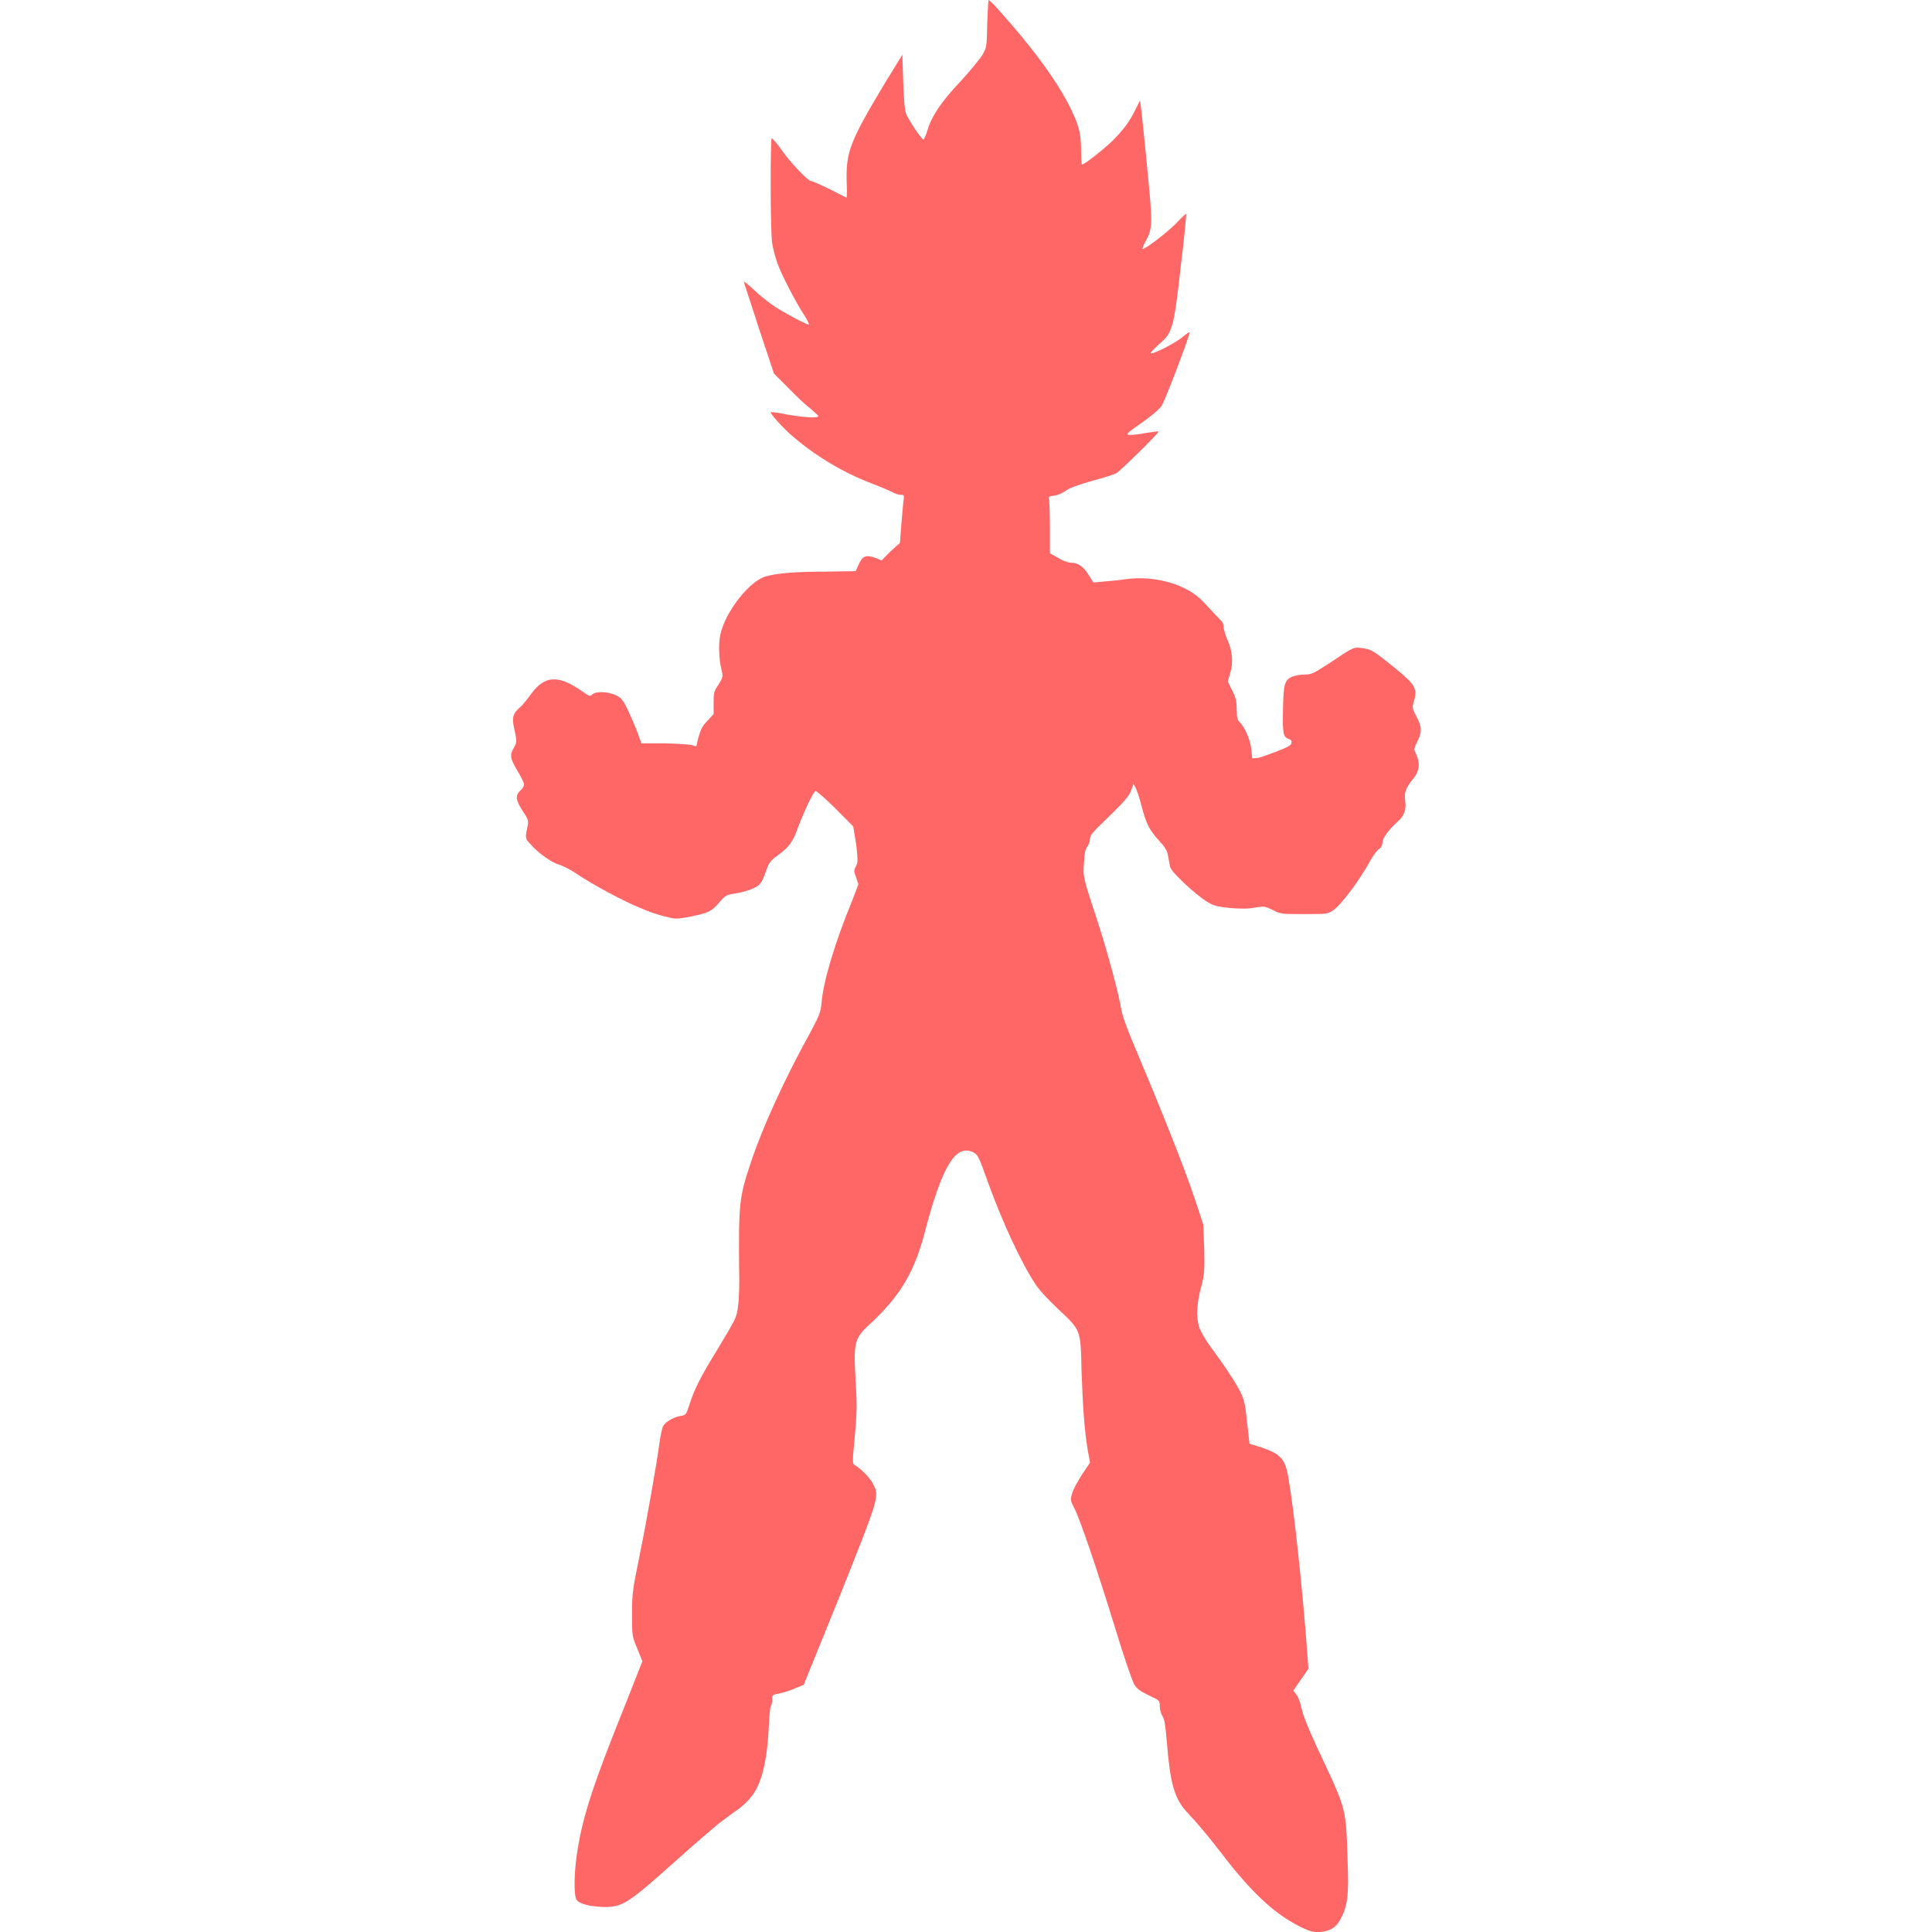 
<svg xmlns="http://www.w3.org/2000/svg" xmlns:xlink="http://www.w3.org/1999/xlink" width="16px" height="16px" viewBox="0 0 16 16" version="1.1">
<g id="surface1">
<path style=" stroke:none;fill-rule:evenodd;fill:#ff6666;fill-opacity:1;" d="M 10.777 15.961 C 10.57 15.859 10.398 15.703 10.176 15.426 C 9.996 15.191 9.918 15.102 9.816 14.992 C 9.727 14.887 9.691 14.77 9.664 14.434 C 9.652 14.297 9.645 14.242 9.629 14.215 C 9.613 14.191 9.605 14.156 9.605 14.129 C 9.605 14.082 9.602 14.082 9.512 14.039 C 9.438 14.004 9.414 13.984 9.391 13.945 C 9.375 13.914 9.305 13.715 9.238 13.492 C 9.082 12.984 8.949 12.598 8.902 12.5 C 8.863 12.426 8.863 12.422 8.879 12.367 C 8.887 12.336 8.926 12.266 8.961 12.211 L 9.027 12.113 L 9.008 12.008 C 8.98 11.836 8.969 11.676 8.957 11.359 C 8.949 11.004 8.953 11.02 8.762 10.84 C 8.688 10.77 8.605 10.684 8.574 10.633 C 8.461 10.465 8.301 10.121 8.184 9.797 C 8.105 9.574 8.098 9.559 8.051 9.539 C 7.91 9.48 7.801 9.664 7.66 10.199 C 7.578 10.52 7.461 10.723 7.23 10.941 C 7.066 11.094 7.066 11.09 7.09 11.508 C 7.098 11.645 7.094 11.746 7.078 11.906 C 7.059 12.109 7.059 12.121 7.078 12.133 C 7.125 12.156 7.211 12.246 7.23 12.289 C 7.285 12.391 7.281 12.398 6.957 13.211 L 6.656 13.953 L 6.59 13.98 C 6.555 13.996 6.496 14.016 6.461 14.023 C 6.398 14.035 6.395 14.035 6.395 14.074 C 6.395 14.098 6.391 14.121 6.383 14.129 C 6.379 14.133 6.371 14.211 6.367 14.297 C 6.363 14.387 6.352 14.508 6.34 14.566 C 6.301 14.785 6.246 14.883 6.113 14.984 C 6.066 15.016 6 15.066 5.957 15.098 C 5.918 15.129 5.758 15.266 5.602 15.406 C 5.195 15.77 5.156 15.793 5 15.793 C 4.879 15.789 4.793 15.766 4.773 15.73 C 4.75 15.684 4.754 15.488 4.785 15.309 C 4.828 15.039 4.918 14.762 5.172 14.133 L 5.32 13.758 L 5.277 13.652 C 5.234 13.547 5.234 13.547 5.234 13.363 C 5.234 13.195 5.242 13.152 5.293 12.902 C 5.363 12.559 5.441 12.102 5.461 11.953 C 5.469 11.891 5.484 11.824 5.492 11.809 C 5.516 11.773 5.574 11.738 5.633 11.727 C 5.68 11.719 5.68 11.719 5.707 11.641 C 5.75 11.504 5.797 11.41 5.953 11.156 C 6.098 10.914 6.102 10.91 6.113 10.809 C 6.121 10.754 6.125 10.617 6.121 10.504 C 6.117 9.973 6.121 9.914 6.219 9.625 C 6.316 9.332 6.5 8.93 6.719 8.535 C 6.789 8.402 6.797 8.383 6.805 8.293 C 6.82 8.121 6.918 7.797 7.055 7.465 L 7.109 7.324 L 7.09 7.266 C 7.07 7.215 7.07 7.207 7.09 7.172 C 7.105 7.141 7.105 7.121 7.09 6.988 L 7.066 6.844 L 6.914 6.691 C 6.832 6.609 6.758 6.547 6.754 6.551 C 6.734 6.559 6.656 6.727 6.609 6.852 C 6.566 6.973 6.539 7.012 6.438 7.086 C 6.387 7.121 6.367 7.148 6.352 7.191 C 6.309 7.312 6.301 7.328 6.242 7.355 C 6.211 7.371 6.145 7.391 6.098 7.398 C 6.016 7.41 6.008 7.414 5.961 7.469 C 5.895 7.547 5.871 7.559 5.723 7.59 C 5.598 7.613 5.598 7.613 5.508 7.59 C 5.453 7.578 5.363 7.547 5.305 7.52 C 5.172 7.469 4.883 7.312 4.766 7.23 C 4.719 7.199 4.656 7.168 4.629 7.16 C 4.57 7.145 4.449 7.059 4.391 6.988 C 4.348 6.945 4.348 6.941 4.371 6.832 C 4.379 6.801 4.371 6.777 4.328 6.715 C 4.27 6.625 4.266 6.59 4.309 6.547 C 4.328 6.531 4.34 6.508 4.34 6.496 C 4.34 6.484 4.316 6.434 4.285 6.383 C 4.223 6.277 4.219 6.254 4.258 6.188 C 4.281 6.145 4.281 6.141 4.262 6.051 C 4.238 5.945 4.242 5.914 4.309 5.855 C 4.328 5.84 4.371 5.785 4.402 5.742 C 4.516 5.59 4.629 5.59 4.824 5.727 C 4.879 5.766 4.887 5.77 4.906 5.75 C 4.938 5.723 5.035 5.727 5.102 5.758 C 5.148 5.781 5.16 5.797 5.207 5.895 C 5.234 5.957 5.273 6.043 5.285 6.082 L 5.312 6.156 L 5.508 6.156 C 5.613 6.16 5.715 6.164 5.734 6.172 C 5.766 6.184 5.77 6.184 5.773 6.152 C 5.797 6.051 5.812 6.016 5.859 5.969 L 5.91 5.914 L 5.91 5.824 C 5.91 5.742 5.91 5.73 5.949 5.672 C 5.988 5.609 5.988 5.602 5.977 5.555 C 5.953 5.461 5.949 5.332 5.965 5.258 C 6.004 5.07 6.207 4.809 6.344 4.773 C 6.441 4.746 6.59 4.734 6.836 4.734 L 7.086 4.73 L 7.109 4.68 C 7.141 4.605 7.168 4.594 7.242 4.617 L 7.301 4.641 L 7.375 4.566 L 7.453 4.496 L 7.465 4.336 C 7.473 4.246 7.48 4.156 7.484 4.137 C 7.488 4.098 7.488 4.098 7.457 4.098 C 7.441 4.098 7.406 4.086 7.379 4.07 C 7.355 4.059 7.281 4.027 7.219 4.004 C 6.984 3.914 6.762 3.781 6.574 3.621 C 6.488 3.551 6.375 3.422 6.383 3.414 C 6.387 3.41 6.449 3.418 6.523 3.434 C 6.664 3.457 6.777 3.465 6.777 3.445 C 6.777 3.441 6.746 3.414 6.711 3.383 C 6.672 3.355 6.59 3.277 6.527 3.211 L 6.41 3.094 L 6.285 2.719 C 6.219 2.512 6.16 2.34 6.16 2.332 C 6.16 2.328 6.195 2.355 6.238 2.395 C 6.281 2.438 6.355 2.496 6.398 2.527 C 6.484 2.586 6.691 2.695 6.699 2.688 C 6.703 2.684 6.684 2.648 6.66 2.609 C 6.59 2.504 6.473 2.277 6.438 2.18 C 6.422 2.133 6.402 2.059 6.395 2.016 C 6.379 1.922 6.379 1.145 6.391 1.145 C 6.398 1.145 6.43 1.184 6.465 1.23 C 6.535 1.336 6.691 1.5 6.719 1.5 C 6.73 1.5 6.797 1.531 6.871 1.566 C 6.945 1.605 7.008 1.637 7.012 1.637 C 7.012 1.637 7.016 1.582 7.012 1.52 C 7.004 1.262 7.035 1.18 7.312 0.715 L 7.473 0.453 L 7.48 0.672 C 7.484 0.812 7.492 0.91 7.504 0.941 C 7.52 0.988 7.633 1.156 7.648 1.156 C 7.652 1.156 7.668 1.121 7.68 1.082 C 7.715 0.961 7.797 0.84 7.953 0.676 C 8.031 0.59 8.113 0.492 8.137 0.453 C 8.172 0.391 8.172 0.383 8.176 0.195 C 8.18 0.086 8.184 0 8.188 0 C 8.191 0 8.23 0.035 8.27 0.082 C 8.555 0.398 8.754 0.672 8.863 0.891 C 8.934 1.035 8.953 1.105 8.953 1.242 C 8.953 1.312 8.957 1.363 8.961 1.363 C 8.98 1.363 9.129 1.246 9.207 1.172 C 9.305 1.074 9.355 1.008 9.406 0.902 L 9.441 0.832 L 9.449 0.887 C 9.453 0.914 9.477 1.141 9.5 1.383 C 9.547 1.867 9.547 1.891 9.484 2.004 C 9.469 2.031 9.461 2.059 9.461 2.062 C 9.473 2.074 9.676 1.918 9.746 1.844 C 9.789 1.797 9.824 1.766 9.824 1.773 C 9.824 1.781 9.809 1.965 9.781 2.184 C 9.75 2.473 9.73 2.605 9.711 2.68 C 9.68 2.773 9.676 2.781 9.598 2.852 C 9.555 2.891 9.523 2.922 9.531 2.926 C 9.555 2.934 9.75 2.832 9.801 2.785 C 9.828 2.762 9.852 2.746 9.852 2.754 C 9.852 2.781 9.648 3.32 9.621 3.359 C 9.605 3.387 9.535 3.445 9.457 3.5 C 9.328 3.59 9.32 3.598 9.355 3.602 C 9.371 3.602 9.434 3.598 9.488 3.586 C 9.543 3.578 9.59 3.57 9.594 3.574 C 9.602 3.582 9.281 3.898 9.246 3.918 C 9.227 3.93 9.137 3.957 9.039 3.984 C 8.926 4.016 8.852 4.043 8.824 4.066 C 8.801 4.082 8.758 4.102 8.73 4.105 C 8.688 4.109 8.68 4.113 8.688 4.137 C 8.691 4.152 8.695 4.258 8.695 4.371 L 8.695 4.582 L 8.766 4.621 C 8.801 4.645 8.852 4.66 8.867 4.66 C 8.926 4.66 8.973 4.691 9.016 4.762 L 9.055 4.824 L 9.141 4.816 C 9.191 4.812 9.27 4.805 9.32 4.797 C 9.562 4.762 9.836 4.84 9.969 4.988 C 10.078 5.105 10.094 5.121 10.113 5.141 C 10.125 5.148 10.133 5.172 10.133 5.188 C 10.133 5.211 10.148 5.258 10.164 5.297 C 10.207 5.391 10.215 5.488 10.188 5.574 L 10.168 5.645 L 10.207 5.723 C 10.238 5.785 10.242 5.816 10.242 5.883 C 10.242 5.945 10.25 5.965 10.266 5.98 C 10.309 6.02 10.359 6.137 10.363 6.211 L 10.371 6.281 L 10.414 6.277 C 10.441 6.273 10.512 6.246 10.574 6.223 C 10.664 6.188 10.695 6.172 10.695 6.152 C 10.699 6.137 10.691 6.125 10.676 6.121 C 10.629 6.105 10.621 6.086 10.625 5.883 C 10.629 5.664 10.637 5.629 10.707 5.602 C 10.73 5.594 10.773 5.586 10.809 5.586 C 10.863 5.586 10.883 5.574 11.016 5.488 C 11.215 5.355 11.207 5.359 11.281 5.367 C 11.359 5.379 11.367 5.383 11.551 5.531 C 11.723 5.672 11.742 5.703 11.707 5.816 C 11.695 5.859 11.695 5.867 11.73 5.934 C 11.777 6.02 11.777 6.062 11.738 6.141 C 11.711 6.195 11.707 6.207 11.723 6.234 C 11.766 6.328 11.758 6.387 11.688 6.469 C 11.641 6.531 11.629 6.562 11.637 6.633 C 11.648 6.703 11.629 6.758 11.574 6.805 C 11.504 6.867 11.449 6.941 11.449 6.977 C 11.449 6.996 11.441 7.016 11.426 7.027 C 11.41 7.035 11.383 7.07 11.359 7.109 C 11.254 7.301 11.102 7.5 11.035 7.543 C 10.992 7.57 10.977 7.57 10.797 7.57 C 10.613 7.57 10.605 7.57 10.539 7.535 C 10.473 7.504 10.469 7.504 10.395 7.516 C 10.34 7.527 10.281 7.527 10.191 7.52 C 10.078 7.508 10.055 7.504 9.992 7.465 C 9.953 7.441 9.871 7.375 9.809 7.316 C 9.719 7.23 9.691 7.195 9.688 7.168 C 9.684 7.145 9.676 7.105 9.672 7.082 C 9.668 7.047 9.645 7.012 9.598 6.961 C 9.52 6.875 9.492 6.824 9.453 6.672 C 9.438 6.609 9.414 6.543 9.406 6.527 L 9.387 6.492 L 9.367 6.547 C 9.352 6.59 9.309 6.641 9.188 6.758 C 9.055 6.887 9.027 6.914 9.027 6.945 C 9.027 6.969 9.016 6.996 9.004 7.012 C 8.988 7.035 8.98 7.07 8.977 7.145 C 8.969 7.262 8.965 7.254 9.098 7.656 C 9.18 7.914 9.262 8.219 9.285 8.355 C 9.293 8.406 9.332 8.516 9.379 8.625 C 9.609 9.172 9.797 9.637 9.898 9.938 L 9.965 10.141 L 9.973 10.344 C 9.977 10.527 9.973 10.559 9.949 10.652 C 9.91 10.793 9.906 10.906 9.93 10.988 C 9.941 11.023 9.984 11.098 10.027 11.156 C 10.141 11.309 10.223 11.434 10.27 11.523 C 10.305 11.594 10.312 11.629 10.328 11.781 L 10.348 11.957 L 10.438 11.984 C 10.602 12.039 10.641 12.078 10.668 12.227 C 10.715 12.492 10.789 13.168 10.828 13.715 L 10.836 13.82 L 10.711 14 L 10.734 14.031 C 10.75 14.047 10.77 14.102 10.781 14.156 C 10.797 14.223 10.848 14.348 10.961 14.586 C 11.148 14.984 11.148 14.992 11.16 15.402 C 11.172 15.691 11.16 15.777 11.109 15.879 C 11.07 15.961 11.02 15.992 10.934 16 C 10.875 16.004 10.852 15.996 10.777 15.961 Z M 10.777 15.961 "/>
</g>
</svg>
